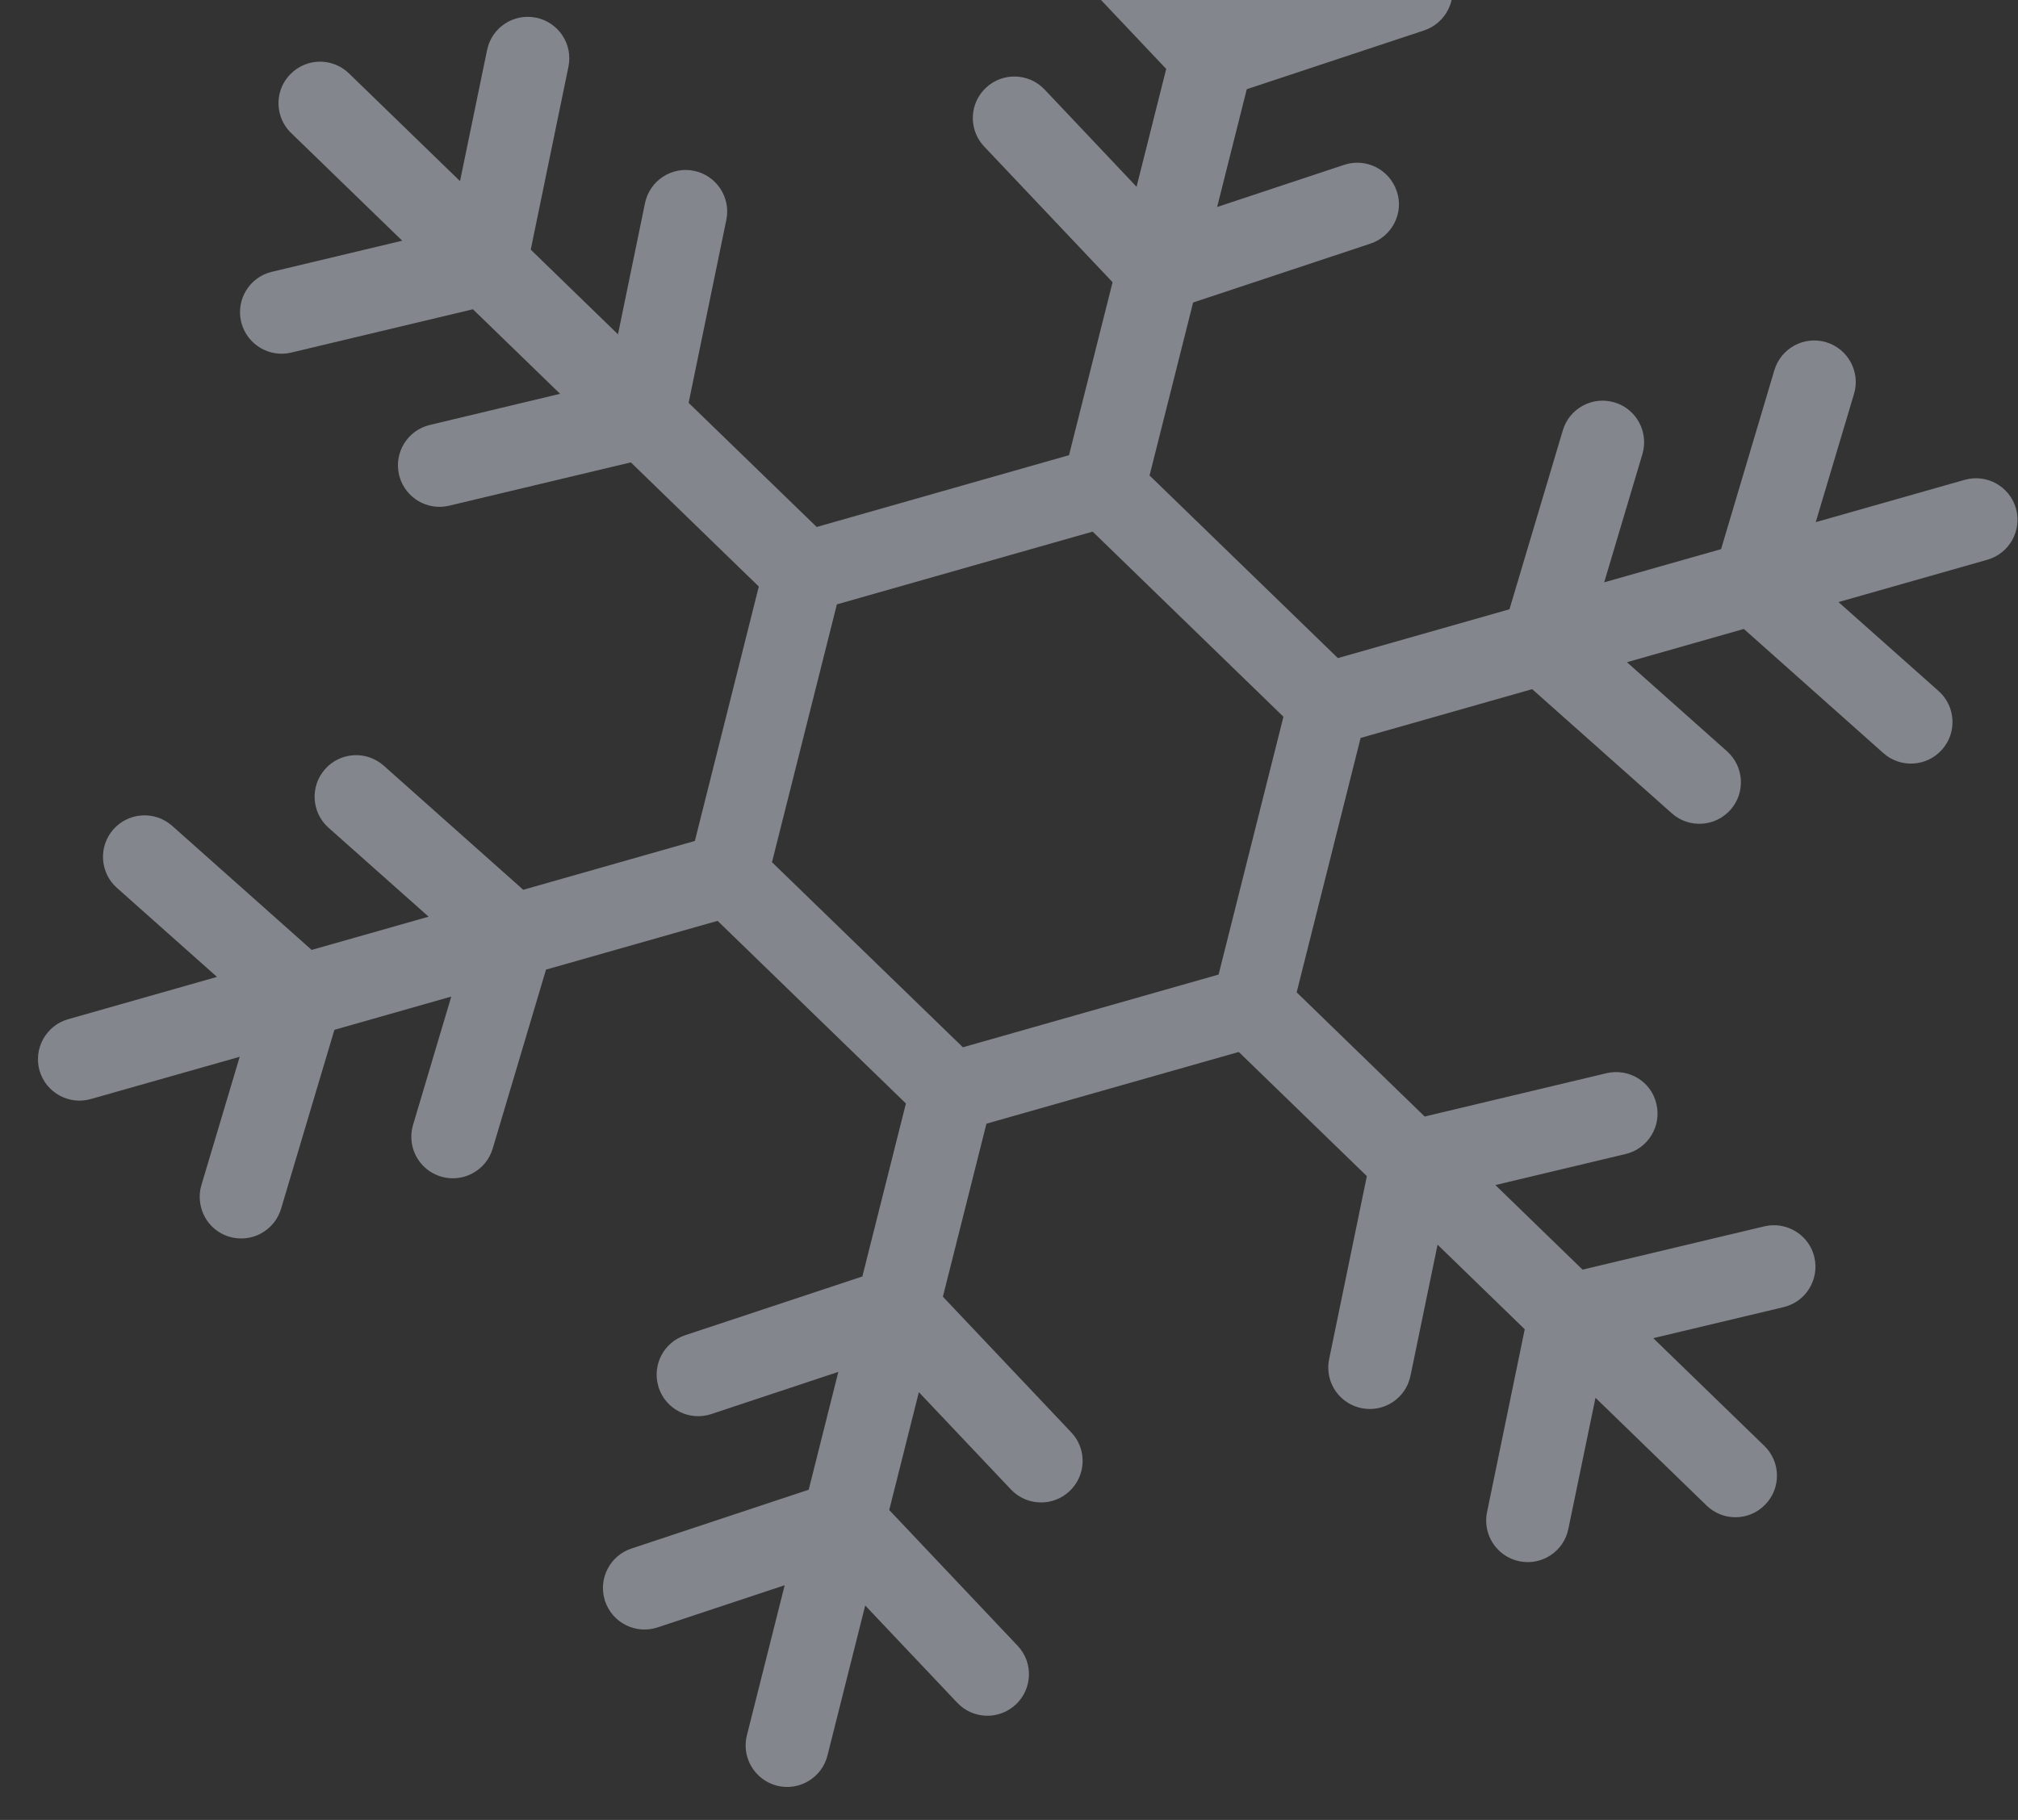 <svg width="51" height="46" viewBox="0 0 51 46" fill="none" xmlns="http://www.w3.org/2000/svg">
<rect x="0" y="0" width="51" height="46" fill="#333333" stroke="none"/>
<path id="path1980" d="M19.51 21.793L21.15 15.276L27.614 13.437L32.436 18.116L30.797 24.633L24.335 26.471L19.51 21.793ZM20.912 44.372L21.866 40.58L24.192 43.038C24.59 43.46 25.255 43.478 25.676 43.079C26.096 42.68 26.117 42.019 25.717 41.597L22.473 38.167L23.222 35.188L25.549 37.648C25.948 38.068 26.612 38.087 27.032 37.688C27.453 37.29 27.473 36.626 27.074 36.205L23.829 32.775L24.93 28.402L31.307 26.589L34.544 29.727L33.591 34.352C33.555 34.522 33.565 34.692 33.608 34.85C33.711 35.214 34.01 35.51 34.407 35.592C34.975 35.709 35.529 35.343 35.646 34.776L36.331 31.46L38.534 33.598L37.581 38.222C37.546 38.392 37.555 38.564 37.6 38.721C37.704 39.085 38.001 39.38 38.398 39.462C38.965 39.579 39.52 39.214 39.636 38.646L40.322 35.33L43.129 38.053C43.544 38.457 44.209 38.447 44.611 38.03C45.017 37.614 45.005 36.95 44.59 36.547L41.782 33.823L45.075 33.039C45.639 32.905 45.986 32.34 45.853 31.774C45.725 31.216 45.151 30.863 44.588 30.997L39.995 32.091L37.792 29.953L41.083 29.169C41.648 29.034 41.996 28.468 41.862 27.904C41.732 27.333 41.16 26.993 40.597 27.127L36.005 28.221L32.77 25.082L34.386 18.652L38.722 17.419L42.251 20.557C42.682 20.942 43.347 20.903 43.732 20.47C44.118 20.036 44.077 19.373 43.645 18.988L41.117 16.738L44.071 15.897L47.599 19.037C48.031 19.42 48.695 19.381 49.078 18.949C49.466 18.516 49.425 17.851 48.993 17.466L46.463 15.218L50.225 14.148C50.783 13.989 51.105 13.408 50.948 12.851C50.789 12.293 50.209 11.97 49.651 12.129L45.888 13.198L46.856 9.955C47.021 9.401 46.706 8.816 46.149 8.649C45.594 8.484 45.01 8.801 44.843 9.356L43.496 13.88L40.542 14.719L41.508 11.476C41.672 10.923 41.358 10.336 40.802 10.171C40.247 10.005 39.662 10.321 39.497 10.876L38.148 15.4L33.812 16.634L29.052 12.018L30.153 7.646L34.632 6.159C35.183 5.977 35.489 5.376 35.299 4.833C35.117 4.283 34.522 3.984 33.972 4.166L30.76 5.232L31.509 2.255L35.99 0.769C36.54 0.586 36.844 -0.013 36.655 -0.559C36.473 -1.109 35.88 -1.406 35.329 -1.224L32.116 -0.158L33.071 -3.951C33.211 -4.512 32.871 -5.084 32.309 -5.225C31.747 -5.366 31.176 -5.027 31.035 -4.464L30.081 -0.671L27.755 -3.131C27.356 -3.55 26.692 -3.57 26.271 -3.172C25.978 -2.892 25.878 -2.485 25.984 -2.121C26.027 -1.964 26.109 -1.814 26.23 -1.687L29.473 1.742L28.724 4.721L26.399 2.262C26 1.842 25.336 1.822 24.915 2.221C24.62 2.5 24.523 2.906 24.626 3.271C24.671 3.429 24.753 3.576 24.874 3.705L28.118 7.133L27.017 11.505L20.64 13.32L17.403 10.182L18.356 5.558C18.474 4.992 18.109 4.436 17.541 4.318C16.974 4.201 16.418 4.566 16.301 5.134L15.618 8.45L13.413 6.31L14.366 1.686C14.484 1.118 14.117 0.564 13.549 0.447C12.981 0.33 12.427 0.696 12.31 1.264L11.626 4.578L8.819 1.855C8.403 1.451 7.737 1.462 7.336 1.878C7.064 2.156 6.979 2.549 7.079 2.897C7.127 3.068 7.22 3.229 7.357 3.361L10.165 6.084L6.871 6.87C6.308 7.004 5.96 7.57 6.094 8.133L6.106 8.178C6.26 8.716 6.811 9.042 7.359 8.912L11.952 7.817L14.155 9.954L10.864 10.741C10.3 10.874 9.951 11.44 10.086 12.005L10.097 12.048C10.251 12.586 10.802 12.912 11.349 12.782L15.943 11.687L19.177 14.825L17.561 21.256L13.224 22.49L9.698 19.353C9.264 18.967 8.6 19.006 8.216 19.44C7.831 19.874 7.87 20.536 8.302 20.921L10.832 23.17L7.876 24.01L4.35 20.873C3.916 20.489 3.253 20.528 2.868 20.96C2.482 21.395 2.523 22.058 2.955 22.442L5.484 24.692L1.721 25.762C1.165 25.921 0.842 26.501 0.999 27.058C1.158 27.614 1.738 27.938 2.296 27.779L6.058 26.711L5.09 29.955C5.032 30.153 5.035 30.354 5.088 30.541C5.182 30.875 5.44 31.154 5.797 31.26C6.353 31.425 6.937 31.108 7.103 30.553L8.451 26.03L11.405 25.189L10.439 28.433C10.38 28.631 10.383 28.834 10.435 29.02C10.53 29.353 10.789 29.632 11.146 29.739C11.701 29.903 12.285 29.588 12.451 29.033L13.799 24.508L18.135 23.275L22.895 27.891L21.794 32.264L17.315 33.749C16.778 33.927 16.481 34.495 16.636 35.032L16.648 35.076C16.83 35.626 17.425 35.924 17.975 35.742L21.187 34.675L20.438 37.654L15.957 39.141C15.422 39.319 15.125 39.887 15.278 40.423L15.291 40.468C15.474 41.019 16.069 41.316 16.619 41.134L19.831 40.068L18.876 43.861C18.83 44.045 18.836 44.233 18.884 44.403C18.983 44.751 19.262 45.039 19.638 45.135C20.2 45.276 20.771 44.934 20.912 44.372Z" fill="#E7F1FF" fill-opacity="0.44"/>
</svg>
